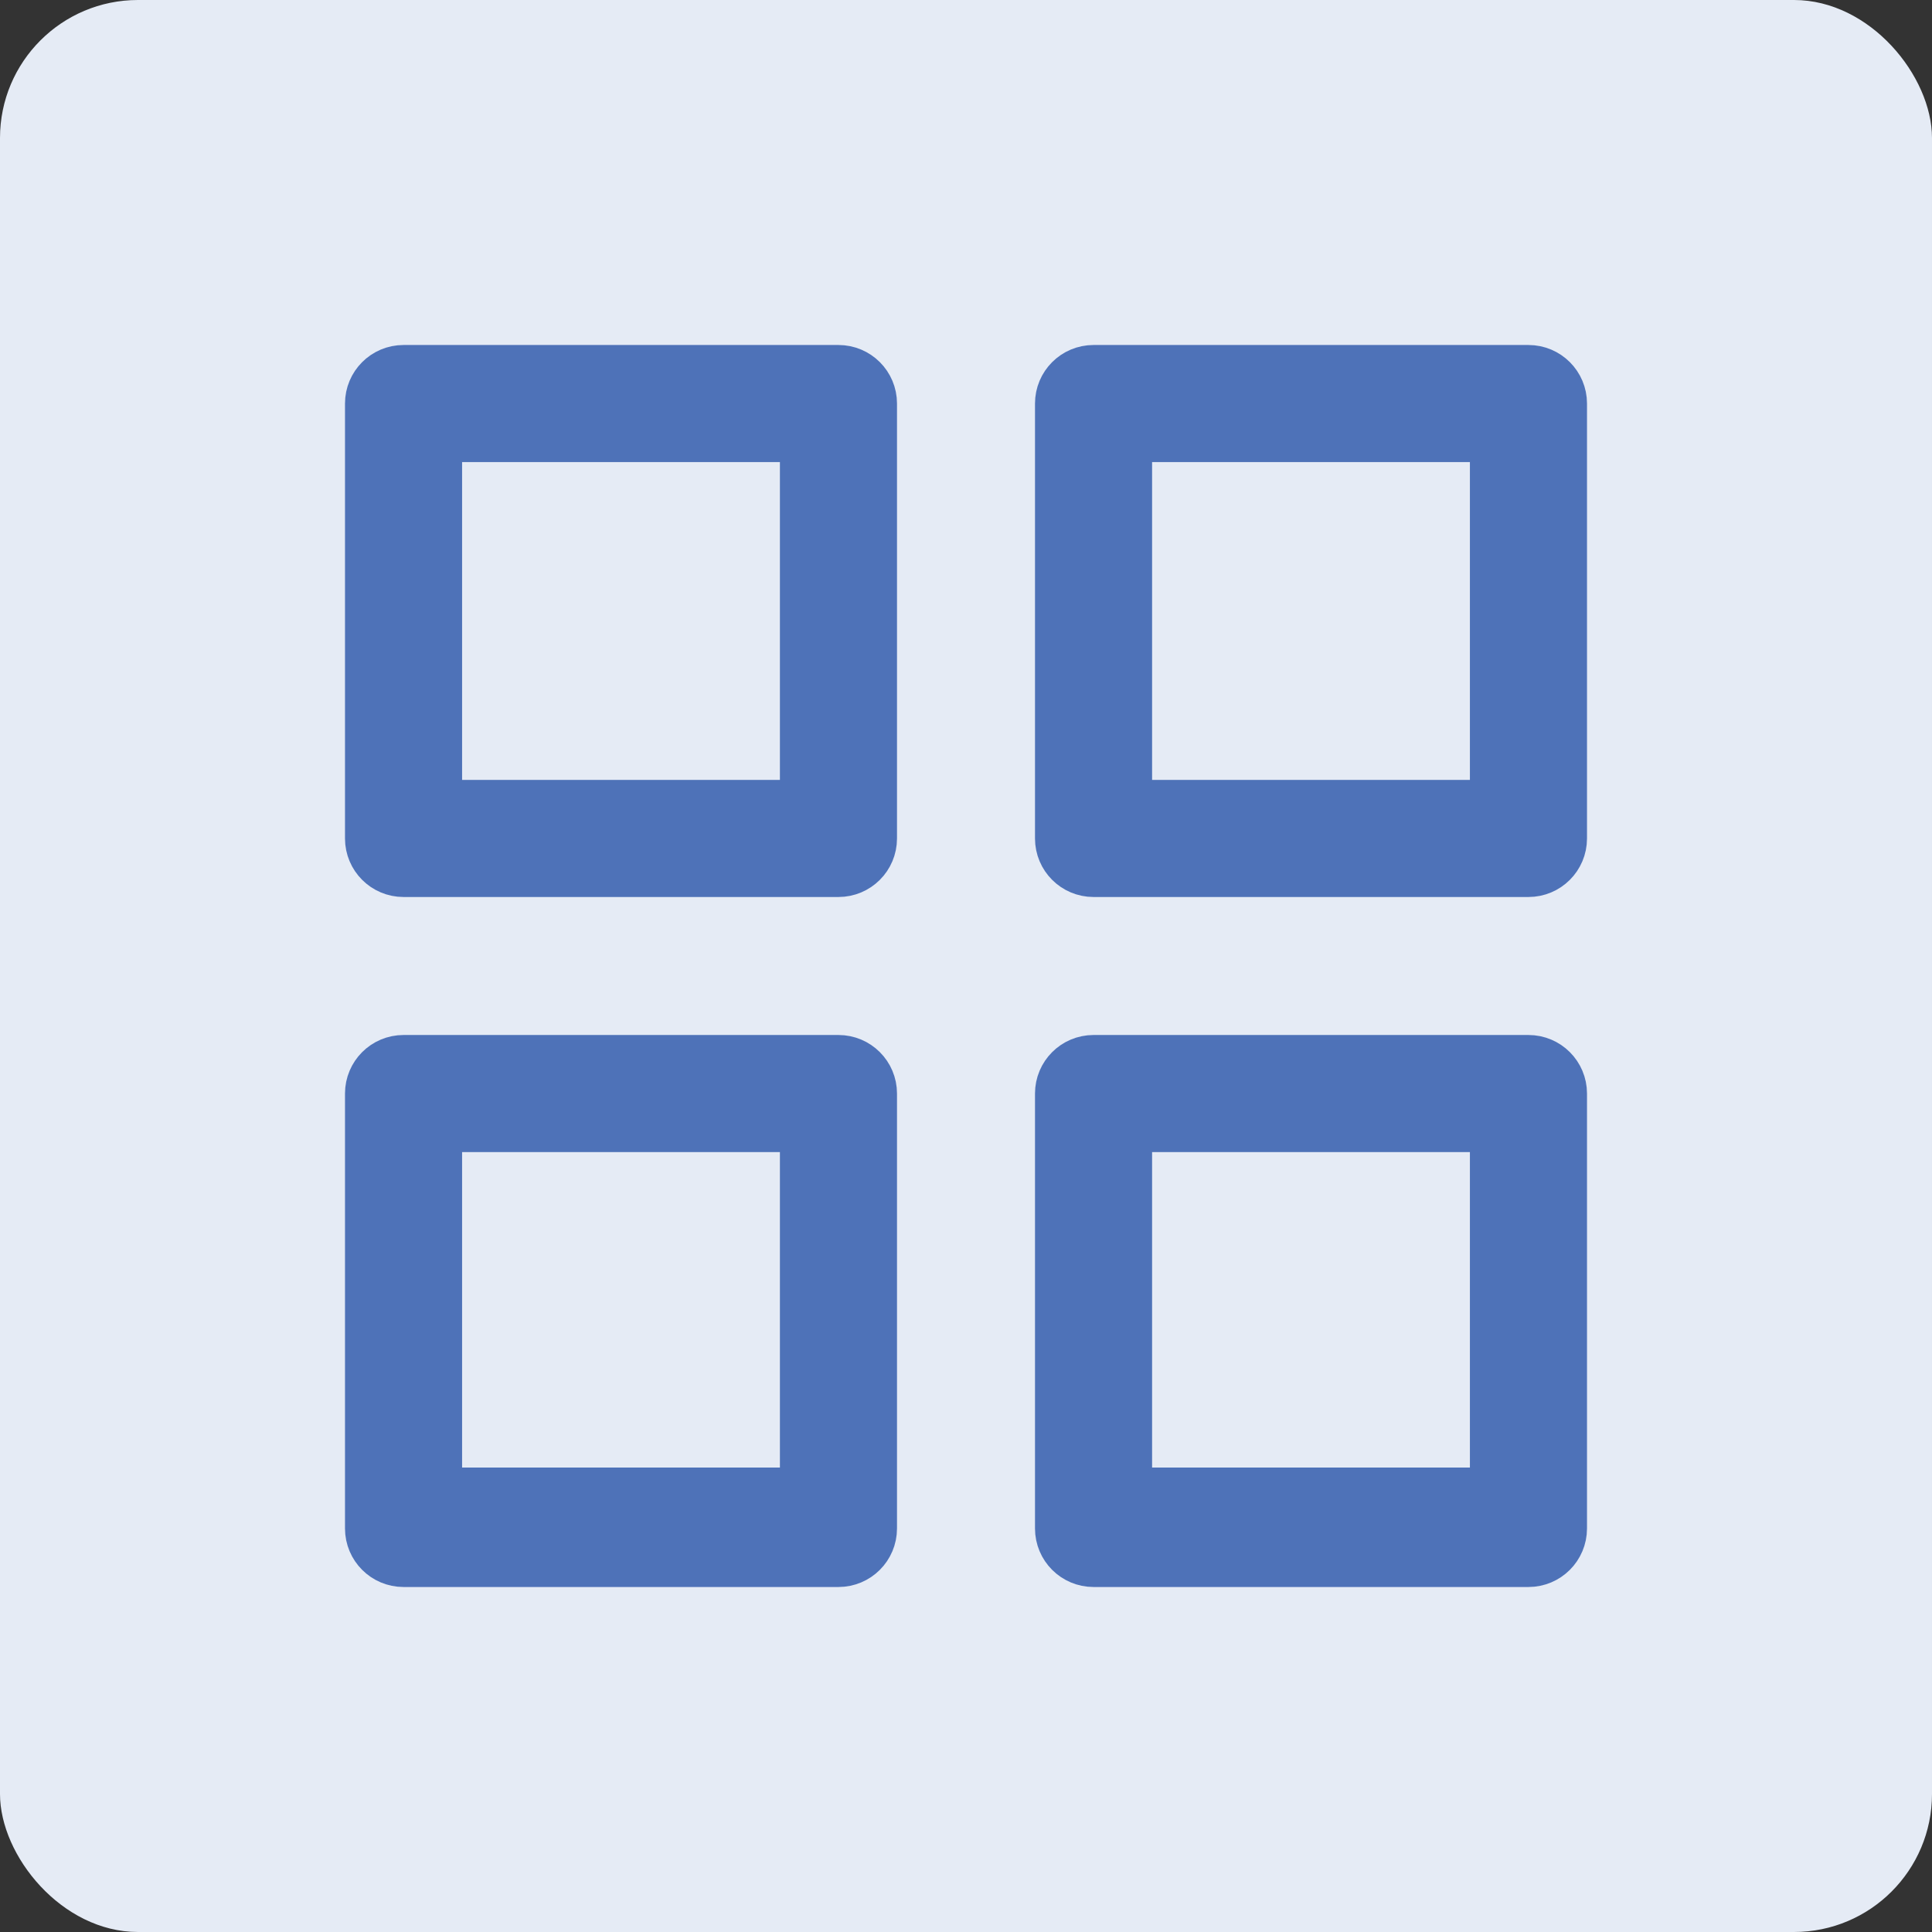 <?xml version="1.0" encoding="UTF-8"?>
<svg width="28px" height="28px" viewBox="0 0 28 28" version="1.1" xmlns="http://www.w3.org/2000/svg">
    <rect x="0" y="0" width="28" height="28" fill="#333333" stroke="none"/>
    <!-- Generator: Sketch 54.1 (76490) - https://sketchapp.com -->
    <title>card-view-active</title>
    <desc>Created with Sketch.</desc>
    <g id="Backbone-Rebranding" stroke="none" stroke-width="1" fill="none" fill-rule="evenodd">
        <g id="card-view-active" fill-rule="nonzero">
            <rect id="Rectangle-Copy-3" fill="#E5EBF5" x="0" y="0" width="28" height="28" rx="2"></rect>
            <g id="Group-18" transform="translate(5.5, 5.5)" fill="#FFFFFF" stroke="#4E72B8">
                <path d="M7,0.348 C7,0.156 6.844,0 6.652,0 L0.348,0 C0.156,0 0,0.156 0,0.348 L0,6.652 C0,6.844 0.156,7 0.348,7 L6.652,7 C6.844,7 7,6.844 7,6.652 L7,0.348 Z M6.303,6.303 L0.697,6.303 L0.697,0.697 L6.303,0.697 L6.303,6.303 Z" id="Shape"></path>
                <path d="M17,0.348 C17,0.156 16.844,0 16.652,0 L10.348,0 C10.156,0 10,0.156 10,0.348 L10,6.652 C10,6.844 10.156,7 10.348,7 L16.652,7 C16.844,7 17,6.844 17,6.652 L17,0.348 Z M16.303,6.303 L10.697,6.303 L10.697,0.697 L16.303,0.697 L16.303,6.303 Z" id="Shape"></path>
                <path d="M7,10.348 C7,10.156 6.844,10 6.652,10 L0.348,10 C0.156,10 0,10.156 0,10.348 L0,16.652 C0,16.844 0.156,17 0.348,17 L6.652,17 C6.844,17 7,16.844 7,16.652 L7,10.348 Z M6.303,16.269 L0.697,16.269 L0.697,10.697 L6.303,10.697 L6.303,16.269 Z" id="Shape"></path>
                <path d="M17,10.348 C17,10.156 16.844,10 16.652,10 L10.348,10 C10.156,10 10,10.156 10,10.348 L10,16.652 C10,16.844 10.156,17 10.348,17 L16.652,17 C16.844,17 17,16.844 17,16.652 L17,10.348 Z M16.303,16.269 L10.697,16.269 L10.697,10.697 L16.303,10.697 L16.303,16.269 Z" id="Shape"></path>
            </g>
        </g>
    </g>
</svg>
